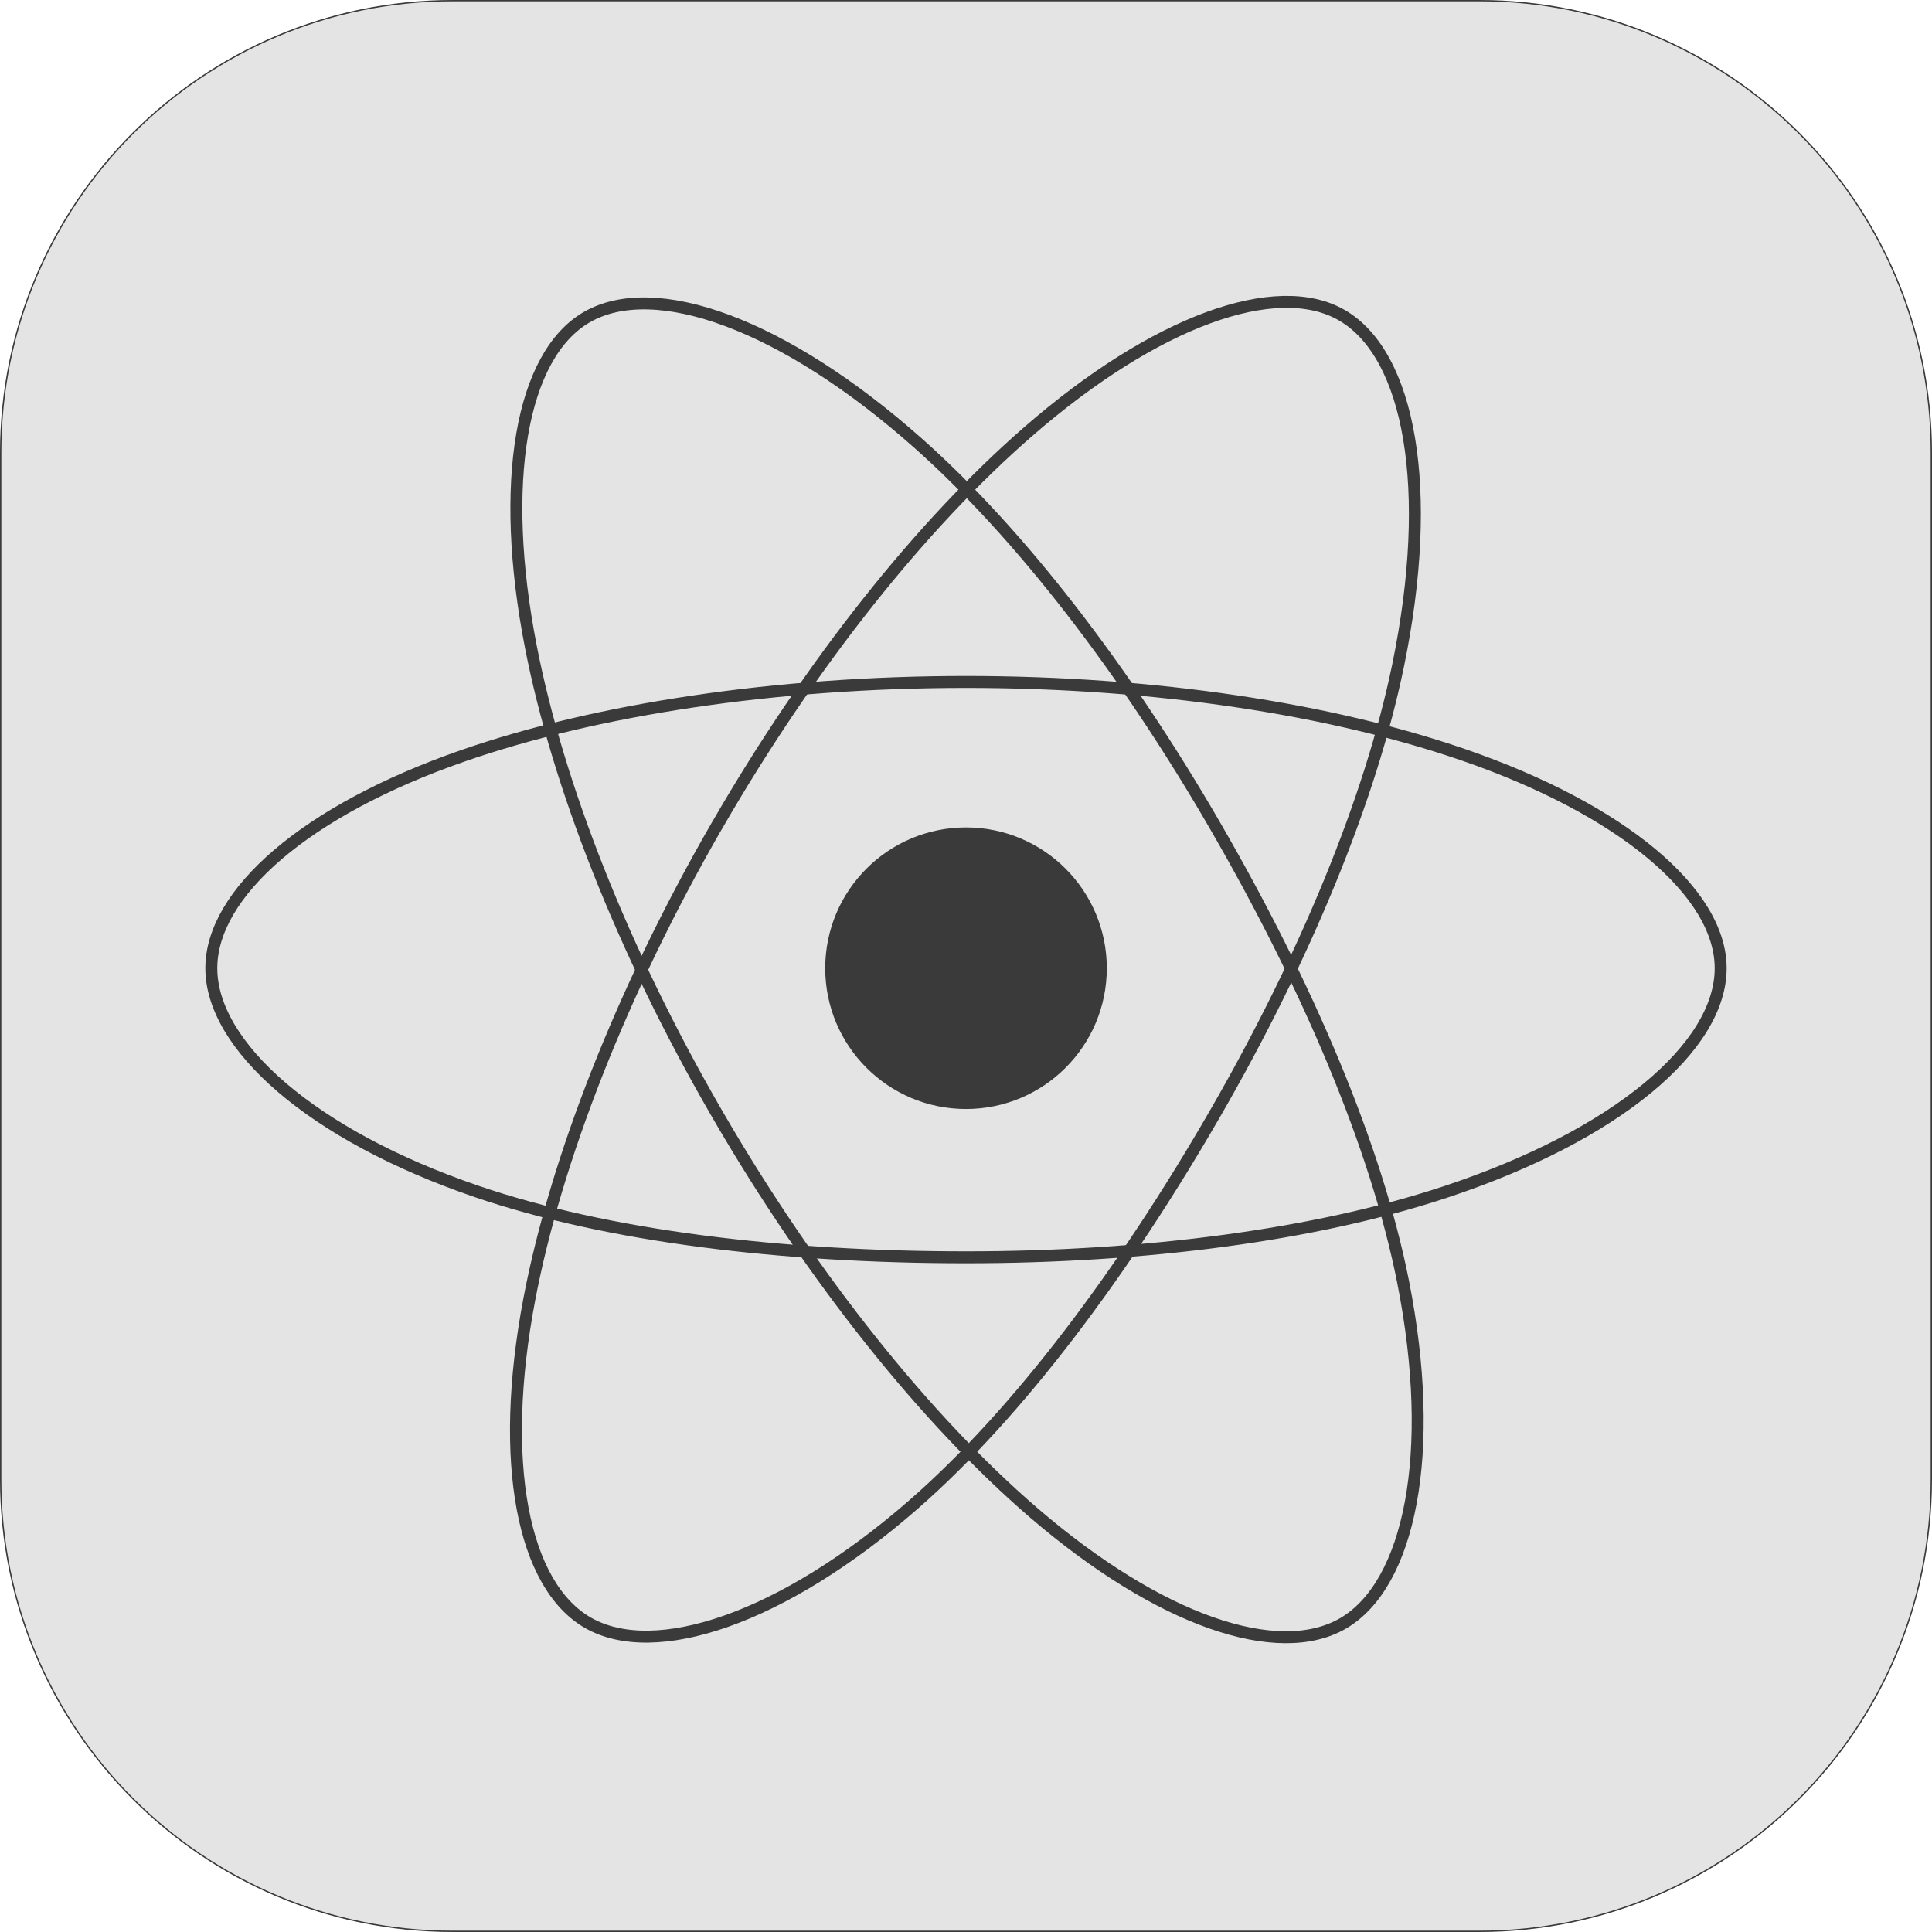 <svg width="90" height="90" viewBox="0 0 90 90" fill="none" xmlns="http://www.w3.org/2000/svg">
<path d="M21.094 0.031H68.906C80.539 0.031 89.969 9.461 89.969 21.094V68.906C89.969 80.539 80.539 89.969 68.906 89.969H21.094C9.461 89.969 0.031 80.539 0.031 68.906V21.094C0.031 9.461 9.461 0.031 21.094 0.031Z" fill="#E4E4E4" stroke="#3A3A3A" stroke-width="0.062"/>
<path d="M51.528 45.104C51.528 48.709 48.605 51.631 45 51.631C41.395 51.631 38.473 48.709 38.473 45.104C38.473 41.499 41.395 38.576 45 38.576C48.605 38.576 51.528 41.499 51.528 45.104Z" fill="#3A3A3A" stroke="#3A3A3A" stroke-width="0.062"/>
<path d="M45.001 31.768C53.807 31.768 61.987 33.032 68.155 35.156C75.587 37.714 80.156 41.592 80.156 45.104C80.156 48.763 75.314 52.883 67.333 55.527C61.3 57.526 53.36 58.57 45.001 58.57C36.43 58.57 28.314 57.59 22.213 55.505C14.493 52.867 9.844 48.694 9.844 45.104C9.844 41.62 14.207 37.772 21.534 35.218C27.725 33.059 36.107 31.768 44.999 31.768H45.001Z" stroke="#3A3A3A" stroke-width="0.557"/>
<path d="M33.392 38.474C37.791 30.846 42.972 24.391 47.893 20.109C53.822 14.949 59.465 12.928 62.506 14.682C65.676 16.51 66.826 22.764 65.13 30.998C63.849 37.223 60.785 44.622 56.609 51.864C52.327 59.288 47.425 65.829 42.571 70.072C36.428 75.441 30.49 77.384 27.381 75.591C24.363 73.852 23.209 68.149 24.657 60.525C25.88 54.084 28.95 46.177 33.39 38.474H33.392Z" stroke="#3A3A3A" stroke-width="0.557"/>
<path d="M33.403 51.883C28.991 44.263 25.987 36.549 24.733 30.147C23.224 22.434 24.291 16.536 27.33 14.777C30.498 12.943 36.489 15.07 42.776 20.652C47.529 24.872 52.41 31.221 56.598 38.455C60.892 45.872 64.11 53.387 65.362 59.711C66.946 67.714 65.664 73.829 62.557 75.627C59.543 77.372 54.027 75.525 48.145 70.463C43.175 66.186 37.858 59.579 33.403 51.883Z" stroke="#3A3A3A" stroke-width="0.557"/>
</svg>
